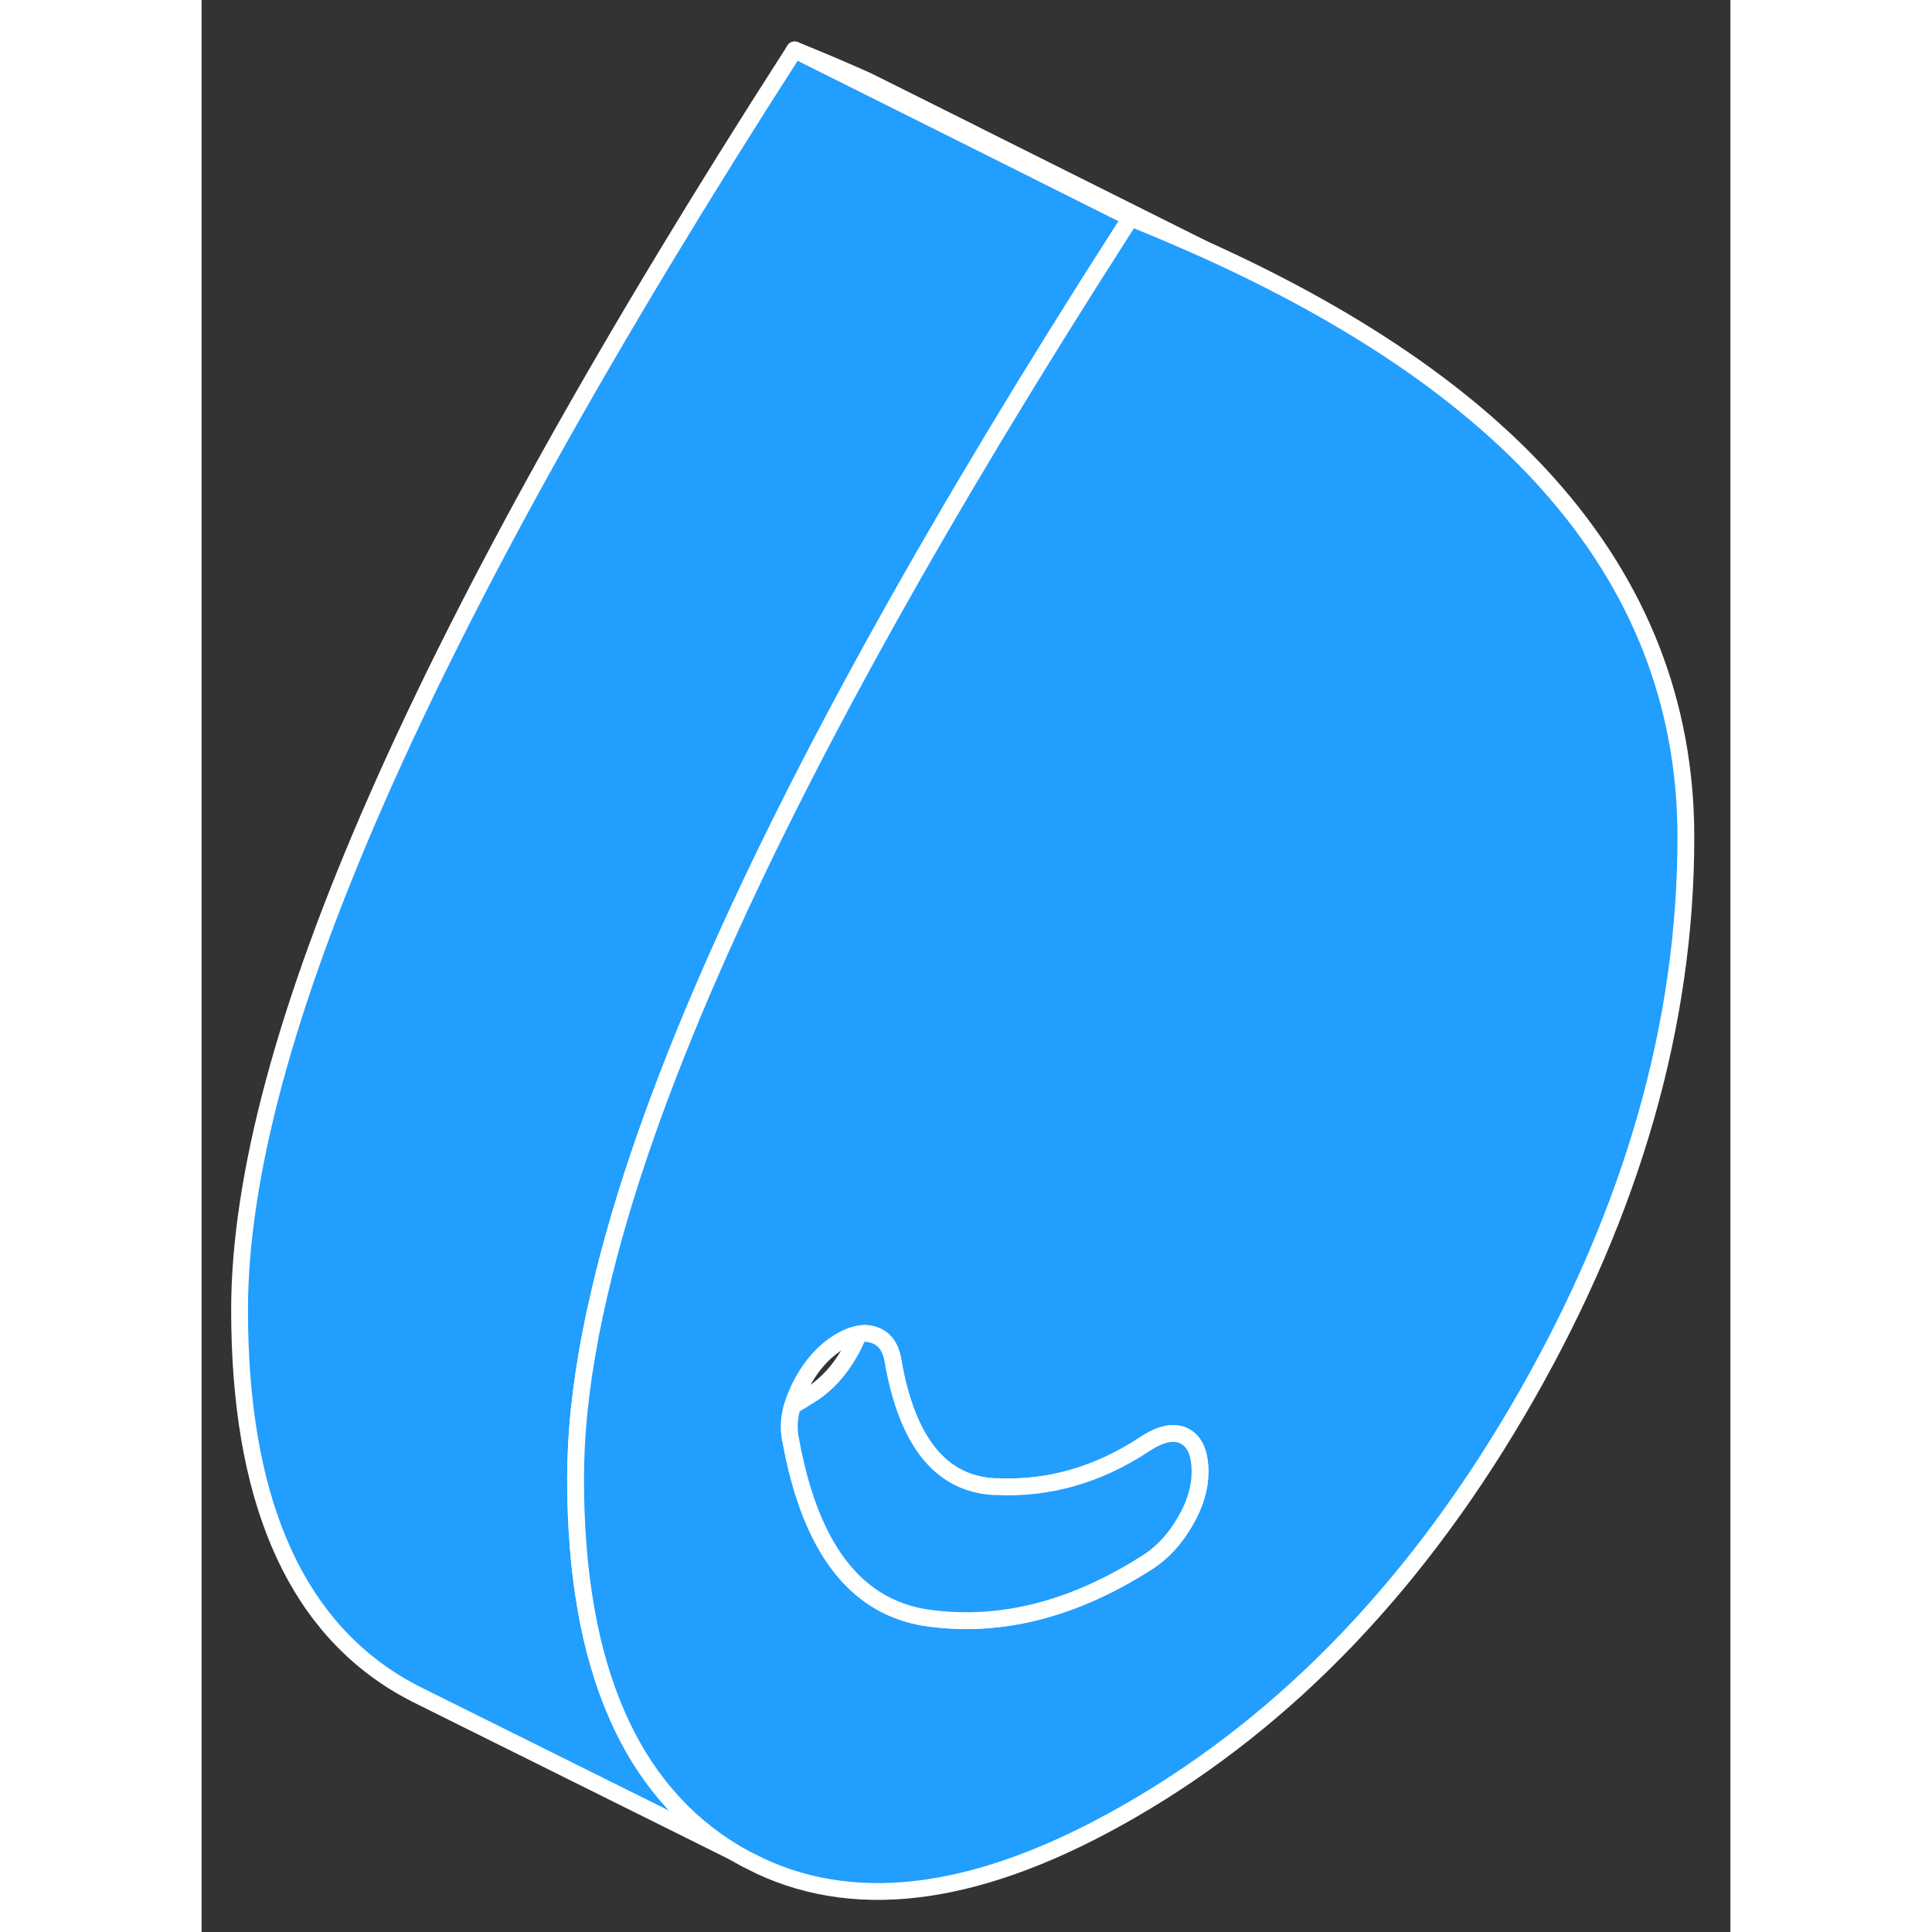 <svg width="48" height="48" viewBox="0 0 91 115" fill="#229EFF" xmlns="http://www.w3.org/2000/svg" stroke-width="1px" stroke-linecap="round" stroke-linejoin="round"><rect x="0" y="0" width="91" height="115" fill="#333333" stroke="none"/><path d="M59.61 14.8C58.22 14.18 56.79 13.57 55.3 12.97L49.68 10.16L49.65 10.14L35.3 2.97C36.79 3.57 38.22 4.18 39.61 4.8L39.93 4.96L46.08 8.03L46.15 8.07L59.61 14.8Z" stroke="white" stroke-linejoin="round"/><path d="M22.31 86.12C22.28 86.75 22.26 87.37 22.26 87.98C22.26 93.63 23.08 98.33 24.73 102.09C26.3 105.68 28.63 108.41 31.7 110.26L12.77 100.85L12.73 100.83C12.38 100.65 12.04 100.46 11.7 100.26C5.41 96.47 2.26 89.04 2.26 77.98C2.26 70.08 4.99 59.91 10.47 47.47C15.94 35.03 24.22 20.2 35.3 2.97L49.65 10.14L49.68 10.16L55.3 12.97C55.13 13.24 54.95 13.51 54.78 13.78C43.96 30.66 35.85 45.23 30.47 57.47C27.27 64.73 25.01 71.22 23.69 76.93C22.91 80.25 22.45 83.32 22.31 86.12Z" stroke="white" stroke-linejoin="round"/><path d="M80.14 28.79C75.4 23.49 68.56 18.83 59.61 14.8C58.22 14.18 56.79 13.57 55.3 12.97C55.13 13.24 54.95 13.51 54.78 13.78C43.96 30.66 35.85 45.23 30.47 57.47C27.27 64.73 25.01 71.22 23.69 76.93C22.91 80.25 22.45 83.32 22.31 86.12C22.28 86.75 22.26 87.37 22.26 87.98C22.26 93.63 23.08 98.33 24.73 102.09C26.3 105.68 28.63 108.41 31.7 110.26C31.93 110.4 32.17 110.53 32.41 110.66L33.12 111.01L33.21 111.06C39.24 113.89 46.61 112.79 55.3 107.77C64.73 102.33 72.6 94.07 78.9 83.01C85.2 71.95 88.35 60.89 88.35 49.83C88.35 41.93 85.61 34.91 80.14 28.79ZM58.55 90.55C57.97 91.56 57.26 92.34 56.44 92.9C52.03 95.76 47.66 96.9 43.32 96.32C41.97 96.14 40.77 95.67 39.73 94.92C37.42 93.25 35.87 90.17 35.06 85.69C34.93 85.06 34.96 84.39 35.17 83.68C35.29 83.27 35.46 82.86 35.68 82.43C36.3 81.24 37.09 80.37 38.06 79.81C38.43 79.6 38.77 79.46 39.1 79.41C39.45 79.34 39.77 79.37 40.07 79.48C40.65 79.69 41.02 80.19 41.15 80.98C41.98 85.8 43.98 88.3 47.14 88.49C47.19 88.49 47.25 88.5 47.3 88.49C50.41 88.64 53.35 87.8 56.13 85.97C57.09 85.33 57.88 85.17 58.5 85.48C59.12 85.8 59.43 86.51 59.43 87.61C59.43 88.56 59.14 89.54 58.55 90.55Z" stroke="white" stroke-linejoin="round"/><path d="M59.43 87.61C59.43 88.56 59.14 89.54 58.55 90.55C57.97 91.56 57.26 92.34 56.44 92.9C52.03 95.76 47.66 96.9 43.32 96.32C41.97 96.14 40.77 95.67 39.73 94.92C37.42 93.25 35.87 90.17 35.06 85.69C34.93 85.06 34.96 84.39 35.17 83.68C35.59 83.44 36.01 83.18 36.44 82.9C37.26 82.34 37.97 81.56 38.55 80.55C38.78 80.16 38.96 79.78 39.1 79.41C39.45 79.34 39.77 79.37 40.07 79.48C40.65 79.69 41.02 80.19 41.15 80.98C41.98 85.8 43.98 88.3 47.14 88.49C47.19 88.49 47.25 88.5 47.3 88.49C50.41 88.64 53.35 87.8 56.13 85.97C57.09 85.33 57.88 85.17 58.5 85.48C59.12 85.8 59.43 86.51 59.43 87.61Z" stroke="white" stroke-linejoin="round"/></svg>